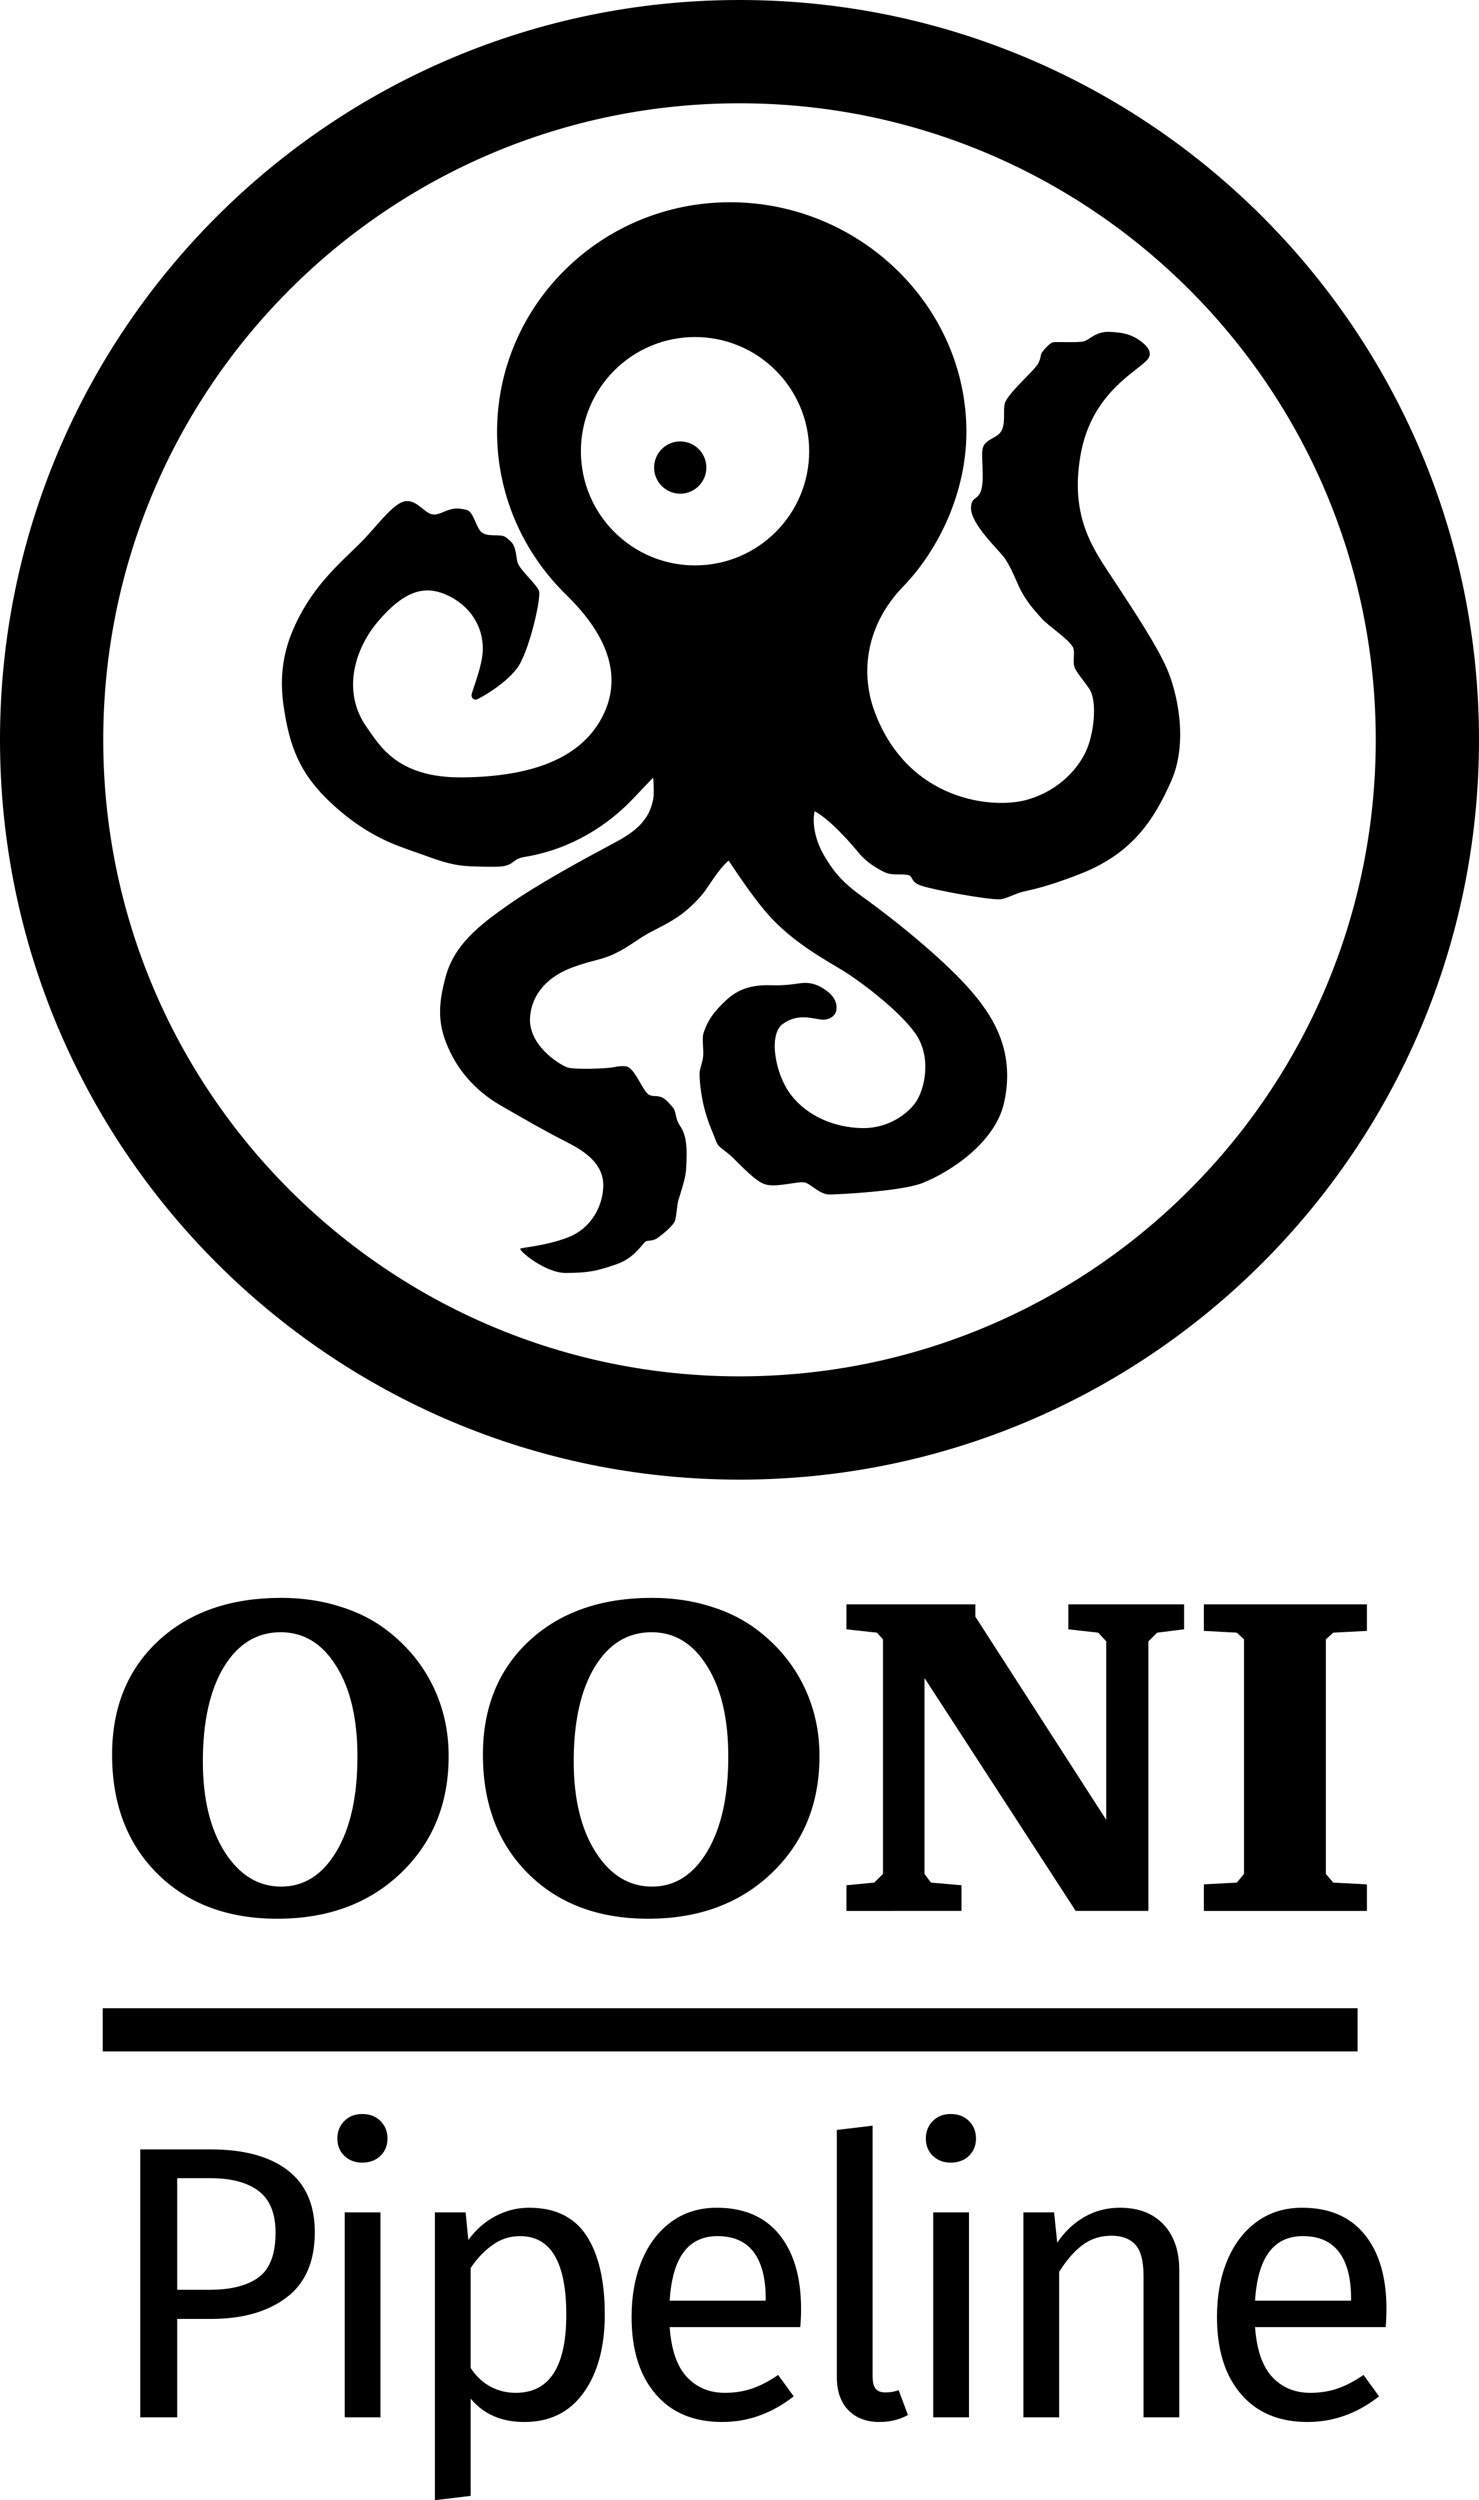 <svg xmlns="http://www.w3.org/2000/svg" xmlns:xlink="http://www.w3.org/1999/xlink" x="0" y="0" enable-background="new 0 0 382.07 645.587" version="1.1" viewBox="0 0 382.07 645.587" xml:space="preserve"><g id="Logo"><g><g><g><g><g><path d="M310.994,493.437v-6.856l8.528-0.461l1.844-2.247v-60.558l-1.844-1.73l-8.528-0.46v-6.858h42.121v6.858l-8.702,0.46 l-1.9,1.73v60.558l1.9,2.247l8.702,0.461v6.856H310.994z M218.653,493.437v-6.626l7.202-0.692l2.247-2.247v-60.558 l-1.555-1.73l-7.894-0.863v-6.455h33.305v3.17l33.822,52.491v-46.096l-2.075-2.247l-7.721-0.863v-6.455h29.905v6.455 l-6.973,0.863l-2.247,2.247v69.605h-18.783l-39.065-60.154v50.589l1.67,2.247l7.894,0.692v6.626H218.653z M168.316,421.47 c-6.146,0-11.044,2.996-14.694,8.989c-3.612,5.992-5.416,14.116-5.416,24.372c0,9.643,1.882,17.441,5.646,23.394 c3.802,5.953,8.662,8.931,14.578,8.931s10.679-3.034,14.291-9.104c3.61-6.07,5.416-14.232,5.416-24.488 c0-9.758-1.824-17.535-5.474-23.336C179.051,424.389,174.27,421.47,168.316,421.47 M124.754,453.103 c0-12.178,3.977-21.972,11.927-29.386c7.99-7.414,18.574-11.12,31.749-11.12c5.378,0,10.39,0.729,15.039,2.189 c4.685,1.421,8.797,3.495,12.33,6.222c5.147,3.957,9.086,8.72,11.812,14.291c2.727,5.57,4.091,11.62,4.091,18.149 c0,12.292-4.129,22.377-12.388,30.251c-8.221,7.837-18.841,11.754-31.864,11.754c-12.868,0-23.202-3.879-30.999-11.638 C128.653,476.056,124.754,465.818,124.754,453.103 M72.515,421.47c-6.146,0-11.044,2.996-14.692,8.989 c-3.612,5.992-5.418,14.116-5.418,24.372c0,9.643,1.882,17.441,5.648,23.394c3.802,5.953,8.662,8.931,14.578,8.931 s10.679-3.034,14.289-9.104c3.612-6.07,5.418-14.232,5.418-24.488c0-9.758-1.826-17.535-5.474-23.336 C83.252,424.389,78.471,421.47,72.515,421.47 M28.955,453.103c0-12.178,3.975-21.972,11.927-29.386 c7.99-7.414,18.573-11.12,31.749-11.12c5.378,0,10.39,0.729,15.039,2.189c4.685,1.421,8.797,3.495,12.33,6.222 c5.147,3.957,9.084,8.72,11.812,14.291c2.727,5.57,4.089,11.62,4.089,18.149c0,12.292-4.129,22.377-12.388,30.251 c-8.219,7.837-18.841,11.754-31.862,11.754c-12.87,0-23.202-3.879-31.001-11.638 C32.854,476.056,28.955,465.818,28.955,453.103"/></g></g><g><path d="M74.294,560.385c4.685,3.582,7.029,8.922,7.029,16.017c0,7.565-2.445,13.188-7.331,16.869 c-4.887,3.683-11.381,5.523-19.48,5.523h-8.735v25.404h-9.54v-69.186h18.176C62.979,555.013,69.607,556.805,74.294,560.385z M66.813,588.049c2.912-2.142,4.368-5.99,4.368-11.547c0-4.953-1.456-8.535-4.368-10.745 c-2.911-2.209-7.079-3.313-12.501-3.313h-8.535v28.819h8.334C59.666,591.263,63.901,590.192,66.813,588.049z"/><path d="M98.292,547.682c1.205,1.205,1.808,2.711,1.808,4.519s-0.603,3.298-1.808,4.469c-1.205,1.172-2.778,1.757-4.72,1.757 c-1.875,0-3.414-0.585-4.619-1.757c-1.204-1.171-1.807-2.661-1.807-4.469s0.603-3.313,1.807-4.519 c1.205-1.205,2.744-1.808,4.619-1.808C95.514,545.875,97.087,546.477,98.292,547.682z M98.292,571.28v52.918h-9.238V571.28 H98.292z"/><path d="M151.512,577.305c3.146,4.82,4.72,11.615,4.72,20.385c0,8.301-1.808,14.996-5.423,20.082 c-3.615,5.089-8.736,7.632-15.363,7.632c-5.892,0-10.511-2.008-13.857-6.024v25.104l-9.238,1.104V571.28h7.933l0.703,7.129 c1.941-2.677,4.283-4.735,7.029-6.175c2.744-1.439,5.623-2.159,8.636-2.159C143.411,570.075,148.364,572.485,151.512,577.305z M146.29,597.689c0-13.521-3.983-20.284-11.949-20.284c-2.611,0-4.988,0.771-7.13,2.31c-2.143,1.541-4.017,3.515-5.623,5.925 v25.807c1.339,2.075,3.013,3.665,5.021,4.77c2.009,1.104,4.218,1.656,6.628,1.656 C141.938,617.872,146.29,611.144,146.29,597.689z"/><path d="M206.738,600.902h-33.739c0.401,5.824,1.873,10.109,4.418,12.854c2.543,2.745,5.824,4.116,9.841,4.116 c2.543,0,4.886-0.367,7.029-1.104c2.142-0.735,4.383-1.907,6.728-3.515l4.017,5.523c-5.623,4.418-11.783,6.627-18.477,6.627 c-7.364,0-13.104-2.41-17.221-7.229c-4.117-4.82-6.176-11.447-6.176-19.882c0-5.488,0.887-10.358,2.661-14.61 c1.772-4.251,4.317-7.582,7.631-9.991c3.314-2.41,7.213-3.615,11.699-3.615c7.028,0,12.416,2.31,16.166,6.929 c3.749,4.619,5.623,11.013,5.623,19.179C206.938,597.723,206.871,599.296,206.738,600.902z M197.801,593.471 c0-5.222-1.038-9.204-3.112-11.949c-2.076-2.744-5.188-4.117-9.339-4.117c-7.565,0-11.683,5.558-12.351,16.669h24.802V593.471z"/><path d="M219.14,622.341c-1.976-2.041-2.963-4.903-2.963-8.585v-63.764l9.238-1.104v64.667c0,1.473,0.251,2.545,0.753,3.213 c0.502,0.67,1.355,1.004,2.561,1.004c1.271,0,2.41-0.2,3.414-0.602l2.41,6.426c-2.209,1.205-4.653,1.808-7.33,1.808 C223.809,625.403,221.113,624.382,219.14,622.341z"/><path d="M250.317,547.682c1.205,1.205,1.808,2.711,1.808,4.519s-0.603,3.298-1.808,4.469c-1.205,1.172-2.778,1.757-4.72,1.757 c-1.875,0-3.414-0.585-4.619-1.757c-1.204-1.171-1.807-2.661-1.807-4.469s0.603-3.313,1.807-4.519 c1.205-1.205,2.744-1.808,4.619-1.808C247.539,545.875,249.112,546.477,250.317,547.682z M250.317,571.28v52.918h-9.238V571.28 H250.317z"/><path d="M300.575,574.392c2.711,2.88,4.066,6.828,4.066,11.85v37.956h-9.238v-36.651c0-3.748-0.703-6.392-2.108-7.933 c-1.406-1.539-3.481-2.31-6.226-2.31c-2.812,0-5.289,0.804-7.431,2.41c-2.144,1.606-4.152,3.916-6.025,6.929v37.555h-9.238 V571.28h7.933l0.804,7.832c1.873-2.812,4.2-5.021,6.979-6.627c2.777-1.607,5.84-2.41,9.188-2.41 C294.098,570.075,297.863,571.515,300.575,574.392z"/><path d="M357.961,600.902h-33.739c0.401,5.824,1.873,10.109,4.418,12.854c2.543,2.745,5.824,4.116,9.841,4.116 c2.543,0,4.886-0.367,7.029-1.104c2.142-0.735,4.383-1.907,6.728-3.515l4.017,5.523c-5.623,4.418-11.783,6.627-18.477,6.627 c-7.364,0-13.104-2.41-17.221-7.229c-4.117-4.82-6.176-11.447-6.176-19.882c0-5.488,0.887-10.358,2.661-14.61 c1.772-4.251,4.317-7.582,7.631-9.991c3.314-2.41,7.213-3.615,11.699-3.615c7.028,0,12.416,2.31,16.166,6.929 c3.749,4.619,5.623,11.013,5.623,19.179C358.161,597.723,358.094,599.296,357.961,600.902z M349.023,593.471 c0-5.222-1.038-9.204-3.112-11.949c-2.076-2.744-5.188-4.117-9.339-4.117c-7.565,0-11.683,5.558-12.351,16.669h24.802V593.471z"/></g><g><g><line x1="350.699" x2="26.543" y1="524.141" y2="524.141"/></g><g><rect width="324.16" height="11.151" x="26.541" y="518.565"/></g></g></g></g><g><path d="M191.035,0C85.53,0,0,85.53,0,191.035C0,296.539,85.53,382.07,191.035,382.07c105.505,0,191.035-85.531,191.035-191.035 C382.07,85.53,296.54,0,191.035,0z M191.035,355.4c-90.775,0-164.364-73.59-164.364-164.365 c0-90.776,73.589-164.365,164.364-164.365c90.776,0,164.365,73.589,164.365,164.365C355.4,281.81,281.811,355.4,191.035,355.4z"/><path d="M301.381,172.504c-2.643-5.927-7.831-13.794-13.169-21.954c-5.338-8.161-12.028-16.491-9.045-33.215 c2.983-16.724,15.75-21.854,17.564-24.928c1.452-2.46-2.868-4.949-3.945-5.462c-1.306-0.619-2.727-1.103-6.159-1.253 c-0.214-0.01-0.422-0.012-0.623-0.003c-3.024,0.108-4.635,2.007-5.881,2.424c-1.351,0.453-7.273,0.094-8.093,0.265 c-0.897,0.188-2.47,2.083-2.807,2.566c-0.589,0.85-0.135,1.062-0.973,2.817c-0.84,1.754-6.824,6.744-8.462,9.856 c-0.878,1.667,0.107,5.113-0.962,7.401c-1.067,2.288-4.27,2.177-4.952,4.684c-0.502,1.846,0.457,7.775-0.351,10.668 c-0.837,2.998-2.572,1.647-2.681,4.704c-0.153,4.308,7.464,11.177,8.76,13.159c1.298,1.984,1.818,3.151,3.421,6.775 c1.788,4.043,4.196,6.563,6.007,8.618c1.813,2.054,6.8,5.202,8.088,7.404c0.715,1.225-0.064,3.564,0.421,5.097 c0.457,1.45,1.766,2.719,3.825,5.694c2.059,2.973,1.369,10.713-0.493,15.391c-1.862,4.68-6.936,10.88-15.617,13.316 c-8.68,2.435-30.475,0.442-39.202-22.457c-4.013-10.533-2.171-22.855,7.208-32.549c9.377-9.694,16.373-24.521,16.395-39.967 c0-32.768-27.812-59.332-61.057-59.332c-33.244,0-60.195,26.563-60.195,59.332c0.013,15.724,6.359,30.802,17.907,42.076 c11.549,11.274,14.157,21.75,9.423,31.197c-5.123,10.22-16.933,15.745-36.343,15.907c-16.728,0.141-21.254-8.168-24.646-12.942 c-6.507-9.155-3.137-20.262,2.965-27.394c7.412-8.663,12.886-9.411,18.905-6.17c3.23,1.74,8.004,5.793,8.112,13.181 c0.064,4.401-2.913,11.217-2.913,12.08c0,0.863,0.702,1.402,1.457,1.078c0.756-0.324,6.816-3.531,10.246-7.928 c3.069-3.933,6.363-18.226,5.717-20.06c-0.648-1.833-5.311-5.646-5.634-7.696c-0.192-1.218-0.335-2.774-0.909-4.052 c-0.391-0.871-1.463-1.673-2.032-2.11c-1.402-1.081-5.069,0.269-6.579-1.619c-1.294-1.618-1.833-5.016-3.559-5.446 c-0.784-0.197-2.291-0.512-3.67-0.232c-1.981,0.404-3.47,1.599-5.011,1.417c-2.154-0.252-3.991-3.667-6.903-3.451 c-2.896,0.214-6.578,5.176-10.568,9.49c-3.991,4.315-11.075,9.764-16.07,18.55c-3.621,6.371-6.58,13.914-5.069,24.591 c1.51,10.678,4.14,17.873,12.726,25.722c8.832,8.074,15.962,10.408,21.246,12.242c5.286,1.832,8.951,3.543,14.668,3.721 c1.97,0.061,6.165,0.191,7.558,0.041c3.522-0.378,2.805-1.928,6.086-2.469c12.779-2.102,21.878-8.773,27.409-14.406 c1.408-1.434,5.099-5.375,5.788-6.055c0.172,0.981,0.225,4.132,0.113,4.95c-0.766,5.61-4.267,8.751-9.877,11.743 c-8.008,4.27-19.635,10.547-27.608,16.127c-7.375,5.165-13.879,10.183-16.167,18.419c-2.288,8.236-1.829,12.964,0.687,18.646 c2.297,5.183,6.483,10.715,13.498,14.757c5.804,3.343,10.882,6.284,16.481,9.158c3.853,1.978,10.591,5.33,9.982,12.347 c-0.618,7.114-5.223,10.878-8.35,12.24c-5.369,2.342-12.726,2.954-13.042,3.203c-0.555,0.442,6.405,6.324,11.745,6.29 c5.832-0.037,7.899-0.429,13.307-2.324c4.702-1.648,6.75-5.758,7.513-5.91c0.763-0.153,1.878-0.063,2.898-0.802 c0.994-0.722,4.155-3.166,4.536-4.613c0.382-1.45,0.459-3.889,0.84-5.186c0.382-1.297,1.907-5.68,1.983-8.044 c0.077-2.365,0.688-7.779-1.43-10.887c-1.755-2.575-0.839-3.928-2.307-5.319c-0.244-0.232-1.476-1.863-2.604-2.286 c-1.459-0.546-2.221-0.069-3.267-0.649c-1.67-0.929-3.666-7.188-6.077-7.362c-0.88-0.063-1.902-0.01-2.792,0.204 c-1.982,0.478-10.661,0.703-12.218,0.103c-2.412-0.928-10.276-5.948-9.609-13.194c0.576-6.224,5.008-10.46,11.019-12.66 c5.368-1.965,7.245-1.792,10.905-3.546c3.61-1.729,6.141-3.927,8.886-5.374c2.744-1.45,6.463-3.184,9.283-5.549 c1.609-1.348,3.221-2.876,4.745-4.793c1.306-1.638,3.799-6.081,6.46-8.286c3.641,5.567,7.199,10.468,9.826,13.516 c6.671,7.739,15.785,12.449,20.056,15.118c4.27,2.668,14.068,10.013,18.265,15.884c4.501,6.29,2.439,14.908-0.039,18.187 c-2.145,2.84-7.015,6.522-13.726,6.369c-7.177-0.163-14.055-3.109-18.265-8.543c-4.194-5.416-5.828-15.582-2.25-18.264 c3.848-2.885,7.619-1.51,9.99-1.222c1.858,0.227,3.623-0.763,3.928-2.288c0.304-1.525-0.191-3.357-2.25-4.958 c-1.093-0.85-3.103-2.258-5.876-2.223c-1.52,0.018-4.385,0.754-8.271,0.619c-4.126-0.143-8.189,0.298-11.92,3.747 c-3.069,2.841-4.83,5.082-5.978,8.64c-0.437,1.352,0.092,4.262-0.091,5.993c-0.182,1.749-0.904,3.118-0.917,4.464 c-0.022,2,0.306,4.45,0.761,6.839c0.507,2.661,1.474,5.735,2.672,8.457c0.489,1.114,0.884,2.641,1.514,3.317 c0.764,0.823,2.226,1.674,3.611,3.026c2.622,2.558,5.662,5.86,8.059,6.808c2.977,1.178,8.999-0.878,10.677-0.343 c1.677,0.533,3.831,3.16,6.423,3.085c2.594-0.076,18.485-0.824,23.966-3.01c6.85-2.733,18.664-10.261,20.986-20.739 c2.863-12.92-2.564-21.759-8.011-28.225c-6.726-7.983-19.344-18.296-28.864-25.127c-5.453-3.912-7.522-6.889-9.63-10.44 c-1.603-2.699-3.3-7.259-2.449-11.442c3.923,2.054,9.528,8.451,11.168,10.495c2.112,2.628,4.805,4.227,6.887,5.25 c1.842,0.906,4.144,0.387,5.898,0.692c1.753,0.303,0.497,1.74,3.624,2.809c3.128,1.067,16.951,3.623,20.277,3.506 c1.359-0.048,3.181-1.102,5.33-1.775c2.059-0.646,5.581-0.935,15.358-4.755c13.409-5.239,19.043-13.781,23.575-23.996 C307.092,191.475,304.023,178.432,301.381,172.504z M179.546,145.999c-16.284,0-29.485-13.2-29.485-29.484 c0-16.285,13.202-29.486,29.485-29.486s29.485,13.2,29.485,29.486C209.032,132.799,195.83,145.999,179.546,145.999z"/><g><g><path d="M175.724,113.982c3.728,0,6.749,3.021,6.749,6.749c0,3.728-3.021,6.749-6.749,6.749c-3.728,0-6.749-3.021-6.749-6.749 C168.975,117.003,171.996,113.982,175.724,113.982"/></g></g></g></g></g></svg>